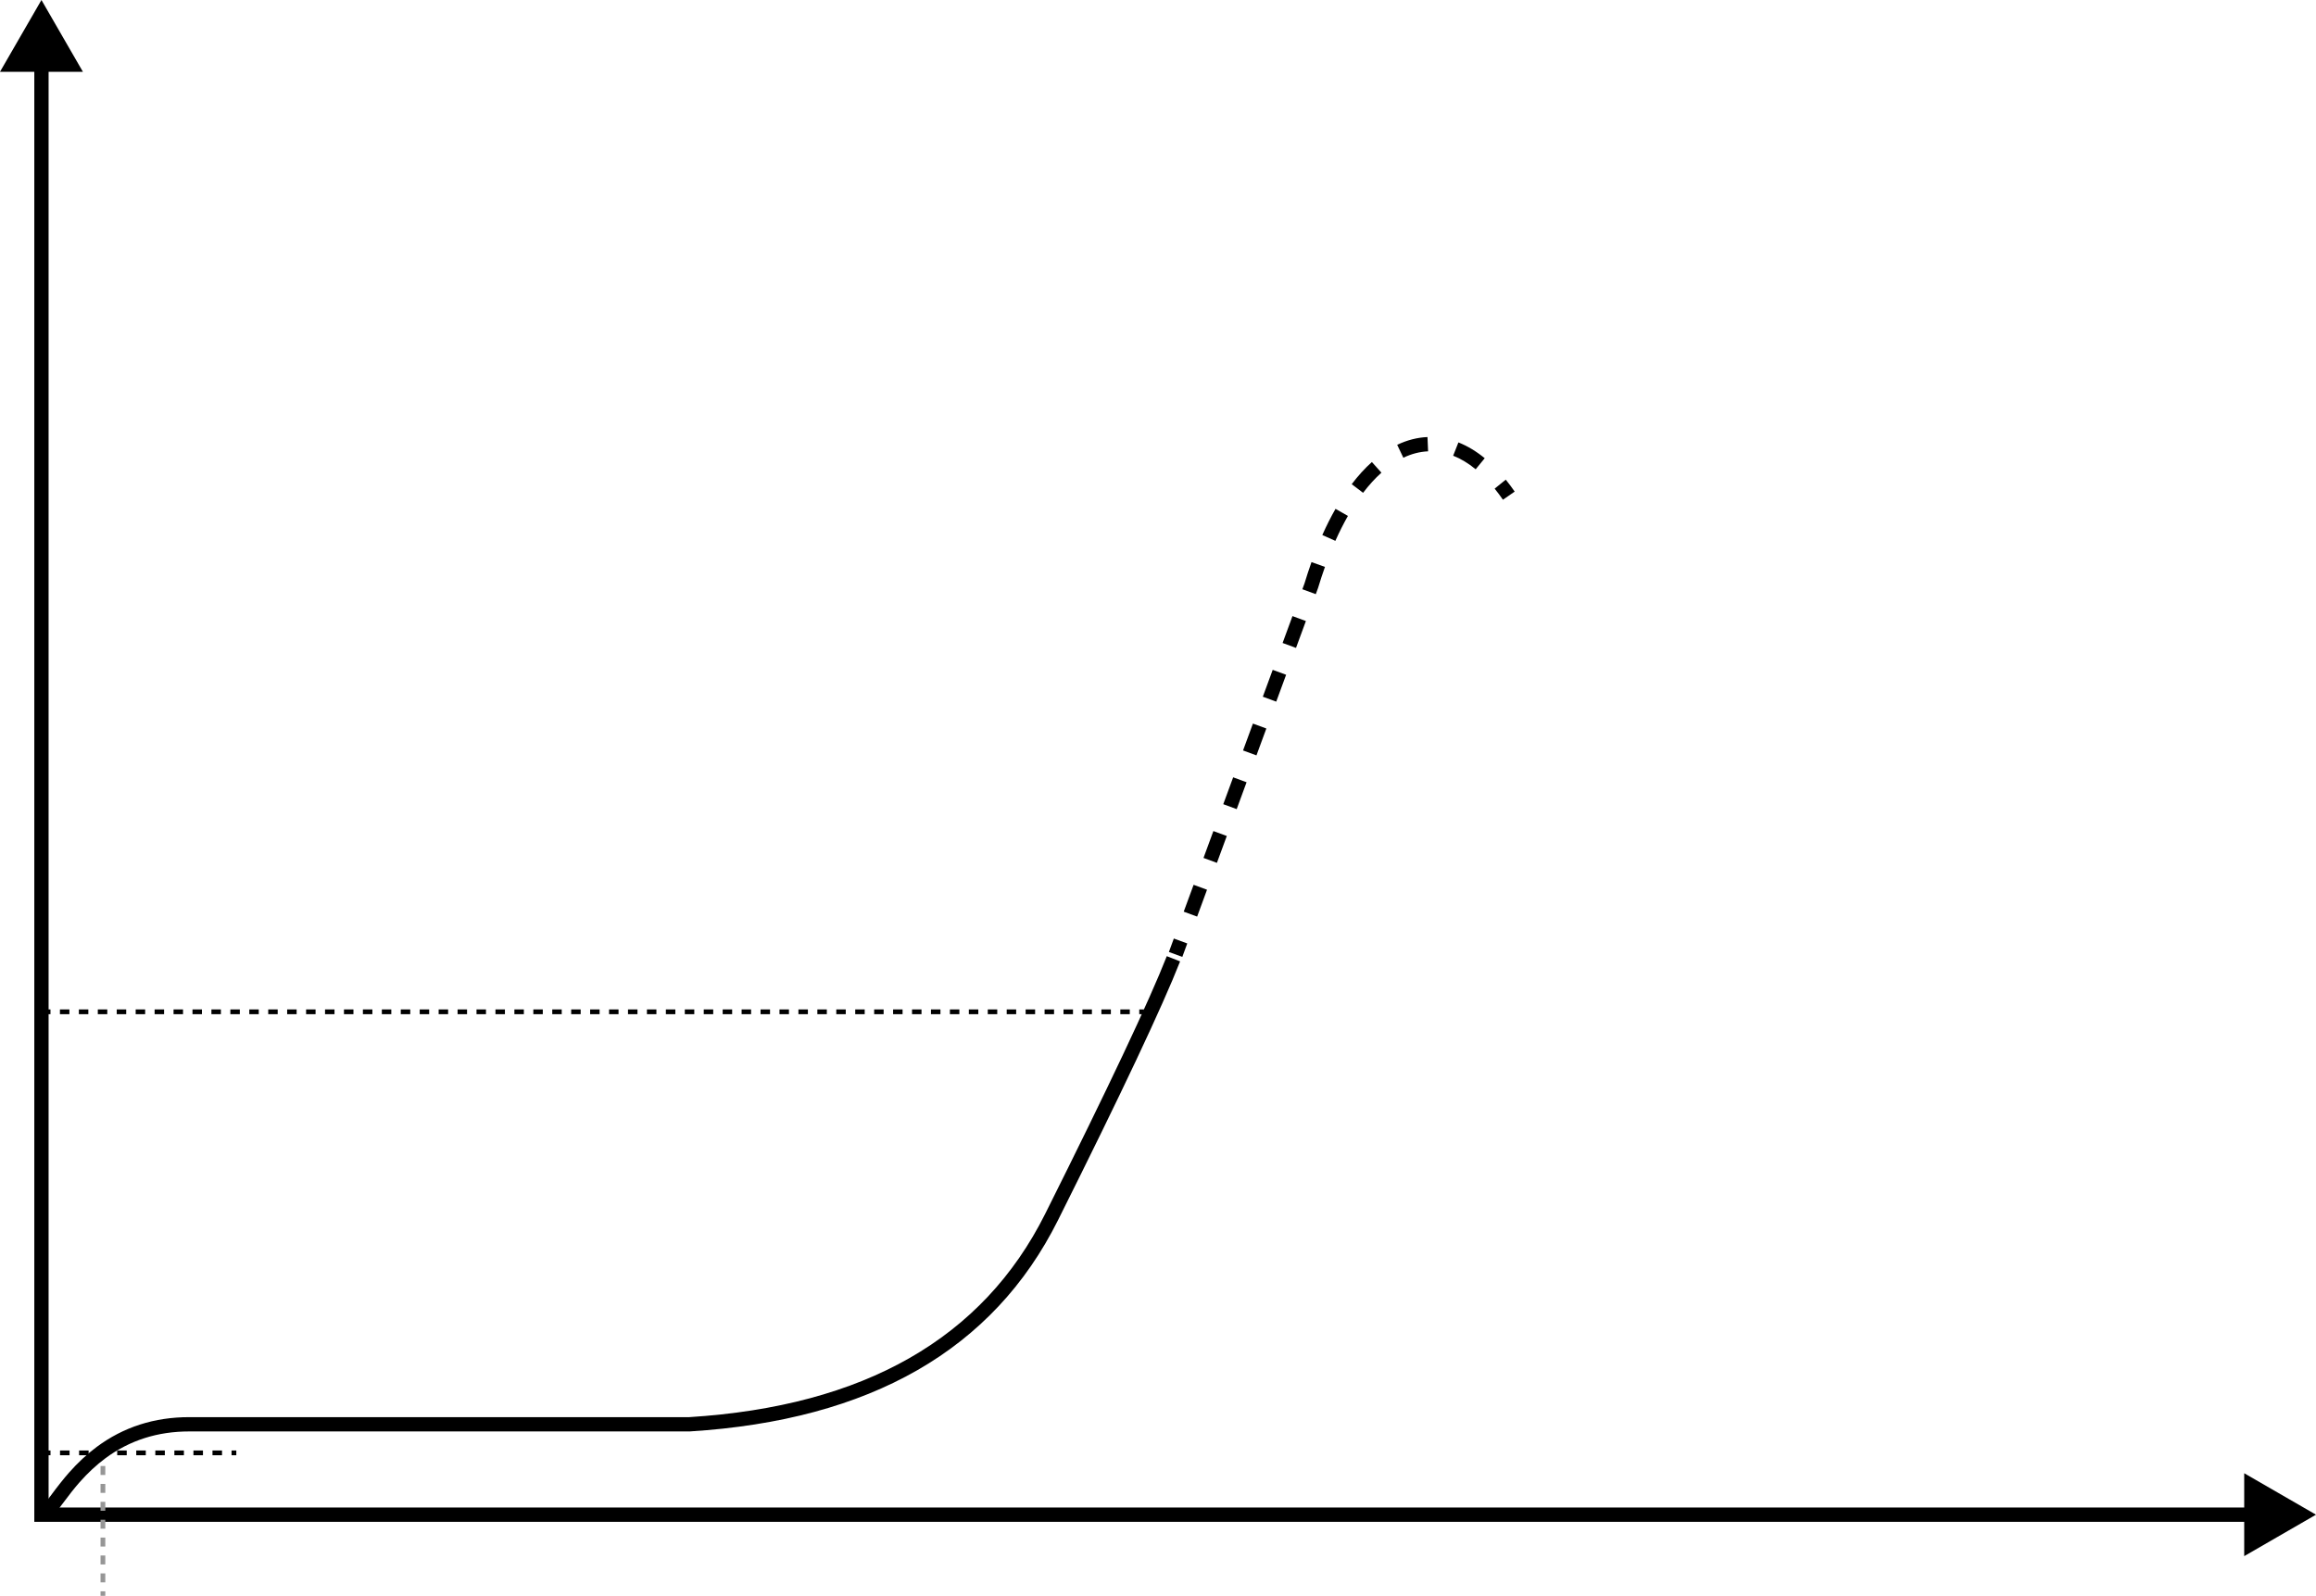 <svg xmlns="http://www.w3.org/2000/svg" xmlns:xlink="http://www.w3.org/1999/xlink" fill="none" version="1.1" width="486.099" height="334.975" viewBox="0 0 486.099 334.975"><g style="mix-blend-mode:passthrough"><g style="mix-blend-mode:passthrough"><g style="mix-blend-mode:passthrough"><g style="mix-blend-mode:passthrough"><path d="M472.599,319.45L7.2,319.45L7.2,13.5L10.2,13.5L10.2,317.95L8.7,317.95L8.7,316.45L472.599,316.45L472.599,319.45ZM486.099,317.95L471.031,326.65L471.031,309.25L486.099,317.95ZM8.7,0L17.4,15.069L-0,15.069L8.7,0Z" fill="#000000" fill-opacity="1"/></g></g><g style="mix-blend-mode:passthrough"><path d="M240.11,212.89L239.116,212.89L239.116,211.89L240.11,211.89M237.129,212.89L235.142,212.89L235.142,211.89L237.129,211.89M233.155,212.89L231.168,212.89L231.168,211.89L233.155,211.89M229.18,212.89L227.193,212.89L227.193,211.89L229.18,211.89M225.206,212.89L223.219,212.89L223.219,211.89L225.206,211.89M221.232,212.89L219.245,212.89L219.245,211.89L221.232,211.89M217.257,212.89L215.27,212.89L215.27,211.89L217.257,211.89M213.283,212.89L211.296,212.89L211.296,211.89L213.283,211.89M209.309,212.89L207.322,212.89L207.322,211.89L209.309,211.89M205.334,212.89L203.347,212.89L203.347,211.89L205.334,211.89M201.36,212.89L199.373,212.89L199.373,211.89L201.36,211.89M197.386,212.89L195.399,212.89L195.399,211.89L197.386,211.89M193.411,212.89L191.424,212.89L191.424,211.89L193.411,211.89M189.437,212.89L187.45,212.89L187.45,211.89L189.437,211.89M185.463,212.89L183.476,212.89L183.476,211.89L185.463,211.89M181.488,212.89L179.501,212.89L179.501,211.89L181.488,211.89M177.514,212.89L175.527,212.89L175.527,211.89L177.514,211.89M173.54,212.89L171.553,212.89L171.553,211.89L173.54,211.89M169.566,212.89L167.578,212.89L167.578,211.89L169.566,211.89M165.591,212.89L163.604,212.89L163.604,211.89L165.591,211.89M161.617,212.89L159.63,212.89L159.63,211.89L161.617,211.89M157.643,212.89L155.655,212.89L155.655,211.89L157.643,211.89M153.668,212.89L151.681,212.89L151.681,211.89L153.668,211.89M149.694,212.89L147.707,212.89L147.707,211.89L149.694,211.89M145.72,212.89L143.732,212.89L143.732,211.89L145.72,211.89M141.745,212.89L139.758,212.89L139.758,211.89L141.745,211.89M137.771,212.89L135.784,212.89L135.784,211.89L137.771,211.89M133.797,212.89L131.809,212.89L131.809,211.89L133.797,211.89M129.822,212.89L127.835,212.89L127.835,211.89L129.822,211.89M125.848,212.89L123.861,212.89L123.861,211.89L125.848,211.89M121.874,212.89L119.886,212.89L119.886,211.89L121.874,211.89M117.899,212.89L115.912,212.89L115.912,211.89L117.899,211.89M113.925,212.89L111.938,212.89L111.938,211.89L113.925,211.89M109.951,212.89L107.964,212.89L107.964,211.89L109.951,211.89M105.977,212.89L103.99,212.89L103.99,211.89L105.977,211.89M102.002,212.89L100.015,212.89L100.015,211.89L102.002,211.89M98.028,212.89L96.041,212.89L96.041,211.89L98.028,211.89M94.054,212.89L92.067,212.89L92.067,211.89L94.054,211.89M90.079,212.89L88.092,212.89L88.092,211.89L90.079,211.89M86.105,212.89L84.118,212.89L84.118,211.89L86.105,211.89M82.131,212.89L80.144,212.89L80.144,211.89L82.131,211.89M78.156,212.89L76.169,212.89L76.169,211.89L78.156,211.89M74.182,212.89L72.195,212.89L72.195,211.89L74.182,211.89M70.208,212.89L68.221,212.89L68.221,211.89L70.208,211.89M66.233,212.89L64.246,212.89L64.246,211.89L66.233,211.89M62.259,212.89L60.272,212.89L60.272,211.89L62.259,211.89M58.285,212.89L56.298,212.89L56.298,211.89L58.285,211.89M54.31,212.89L52.323,212.89L52.323,211.89L54.31,211.89M50.336,212.89L48.349,212.89L48.349,211.89L50.336,211.89M46.362,212.89L44.375,212.89L44.375,211.89L46.362,211.89M42.388,212.89L40.4,212.89L40.4,211.89L42.388,211.89M38.413,212.89L36.426,212.89L36.426,211.89L38.413,211.89M34.439,212.89L32.452,212.89L32.452,211.89L34.439,211.89M30.465,212.89L28.477,212.89L28.477,211.89L30.465,211.89M26.49,212.89L24.503,212.89L24.503,211.89L26.49,211.89M22.516,212.89L20.529,212.89L20.529,211.89L22.516,211.89M18.542,212.89L16.554,212.89L16.554,211.89L18.542,211.89M14.567,212.89L12.58,212.89L12.58,211.89L14.567,211.89M10.593,212.89L9.599,212.89L9.599,211.89L10.593,211.89" fill="#000000" fill-opacity="1"/></g><g style="mix-blend-mode:passthrough"><path d="M49.599,305.475L48.599,305.475L48.599,304.475L49.599,304.475M46.599,305.475L44.599,305.475L44.599,304.475L46.599,304.475M42.599,305.475L40.599,305.475L40.599,304.475L42.599,304.475M38.599,305.475L36.599,305.475L36.599,304.475L38.599,304.475M34.599,305.475L32.599,305.475L32.599,304.475L34.599,304.475M30.599,305.475L28.599,305.475L28.599,304.475L30.599,304.475M26.599,305.475L24.599,305.475L24.599,304.475L26.599,304.475M22.599,305.475L20.599,305.475L20.599,304.475L22.599,304.475M18.599,305.475L16.599,305.475L16.599,304.475L18.599,304.475M14.599,305.475L12.599,305.475L12.599,304.475L14.599,304.475M10.599,305.475L9.599,305.475L9.599,304.475L10.599,304.475" fill="#000000" fill-opacity="1"/></g><g style="mix-blend-mode:passthrough"><path d="M21.099,334.975L21.099,334.035L22.099,334.035L22.099,334.975M21.099,332.157L21.099,330.278L22.099,330.278L22.099,332.157M21.099,328.399L21.099,326.52L22.099,326.52L22.099,328.399M21.099,324.641L21.099,322.762L22.099,322.762L22.099,324.641M21.099,320.884L21.099,319.005L22.099,319.005L22.099,320.884M21.099,317.126L21.099,315.247L22.099,315.247L22.099,317.126M21.099,313.368L21.099,311.489L22.099,311.489L22.099,313.368M21.099,309.61L21.099,307.732L22.099,307.732L22.099,309.61M21.099,305.853L21.099,304.913L22.099,304.913L22.099,305.853" fill="#969696" fill-opacity="1"/></g><g style="mix-blend-mode:passthrough"><g style="mix-blend-mode:passthrough"><path d="M245.336,199.83L246.373,197.009L249.189,198.045L248.151,200.865L245.336,199.83ZM248.448,191.369L250.524,185.729L253.339,186.765L251.264,192.405L248.448,191.369ZM252.599,180.089L254.674,174.448L257.489,175.484L255.414,181.124L252.599,180.089ZM256.749,168.808L258.824,163.168L261.64,164.204L259.565,169.844L256.749,168.808ZM260.899,157.528L262.975,151.887L265.79,152.923L263.715,158.564L260.899,157.528ZM265.05,146.247L267.125,140.607L269.94,141.643L267.865,147.283L265.05,146.247ZM269.2,134.967L271.275,129.326L274.091,130.362L272.016,136.003L269.2,134.967ZM273.35,123.686L273.803,122.456L275.211,122.974L273.774,122.542Q274.482,120.193,275.267,117.992L278.093,119.001Q277.333,121.13,276.647,123.407Q276.634,123.45,276.618,123.492L276.166,124.722L273.35,123.686ZM277.537,112.309Q278.847,109.373,280.307,106.812L282.913,108.298Q281.526,110.731,280.276,113.532L277.537,112.309ZM283.707,101.631Q285.736,98.962,287.941,96.985L289.944,99.219Q287.951,101.005,286.094,103.447L283.707,101.631ZM293.251,93.374Q296.383,91.88,299.611,91.741L299.739,94.738Q297.123,94.851,294.543,96.082L293.251,93.374ZM306.102,92.868Q308.946,93.991,311.625,96.185L309.725,98.506Q307.408,96.609,305,95.658L306.102,92.868ZM316.041,100.684Q316.997,101.866,317.915,103.192L315.447,104.899Q314.594,103.665,313.709,102.572L316.041,100.684Z" fill="#000000" fill-opacity="1"/></g><g style="mix-blend-mode:passthrough"><path d="M247.688,201.807Q242.082,216.086,222.053,256.145Q201.667,296.918,144.805,300.472L144.758,300.475L39.711,300.475Q29.72,300.475,22.113,306.114Q19.308,308.194,16.709,311.136Q15.202,312.84,12.985,315.836Q11.931,317.261,11.484,317.807Q10.663,318.81,10.043,319.223L8.379,316.727Q8.803,316.444,10.574,314.051Q12.868,310.951,14.461,309.149Q17.268,305.972,20.327,303.705Q28.729,297.475,39.711,297.475L144.711,297.475L144.711,298.975L144.617,297.478Q199.755,294.031,219.369,254.804Q239.339,214.865,244.896,200.71L247.688,201.807Z" fill="#000000" fill-opacity="1"/></g></g></g></g></svg>